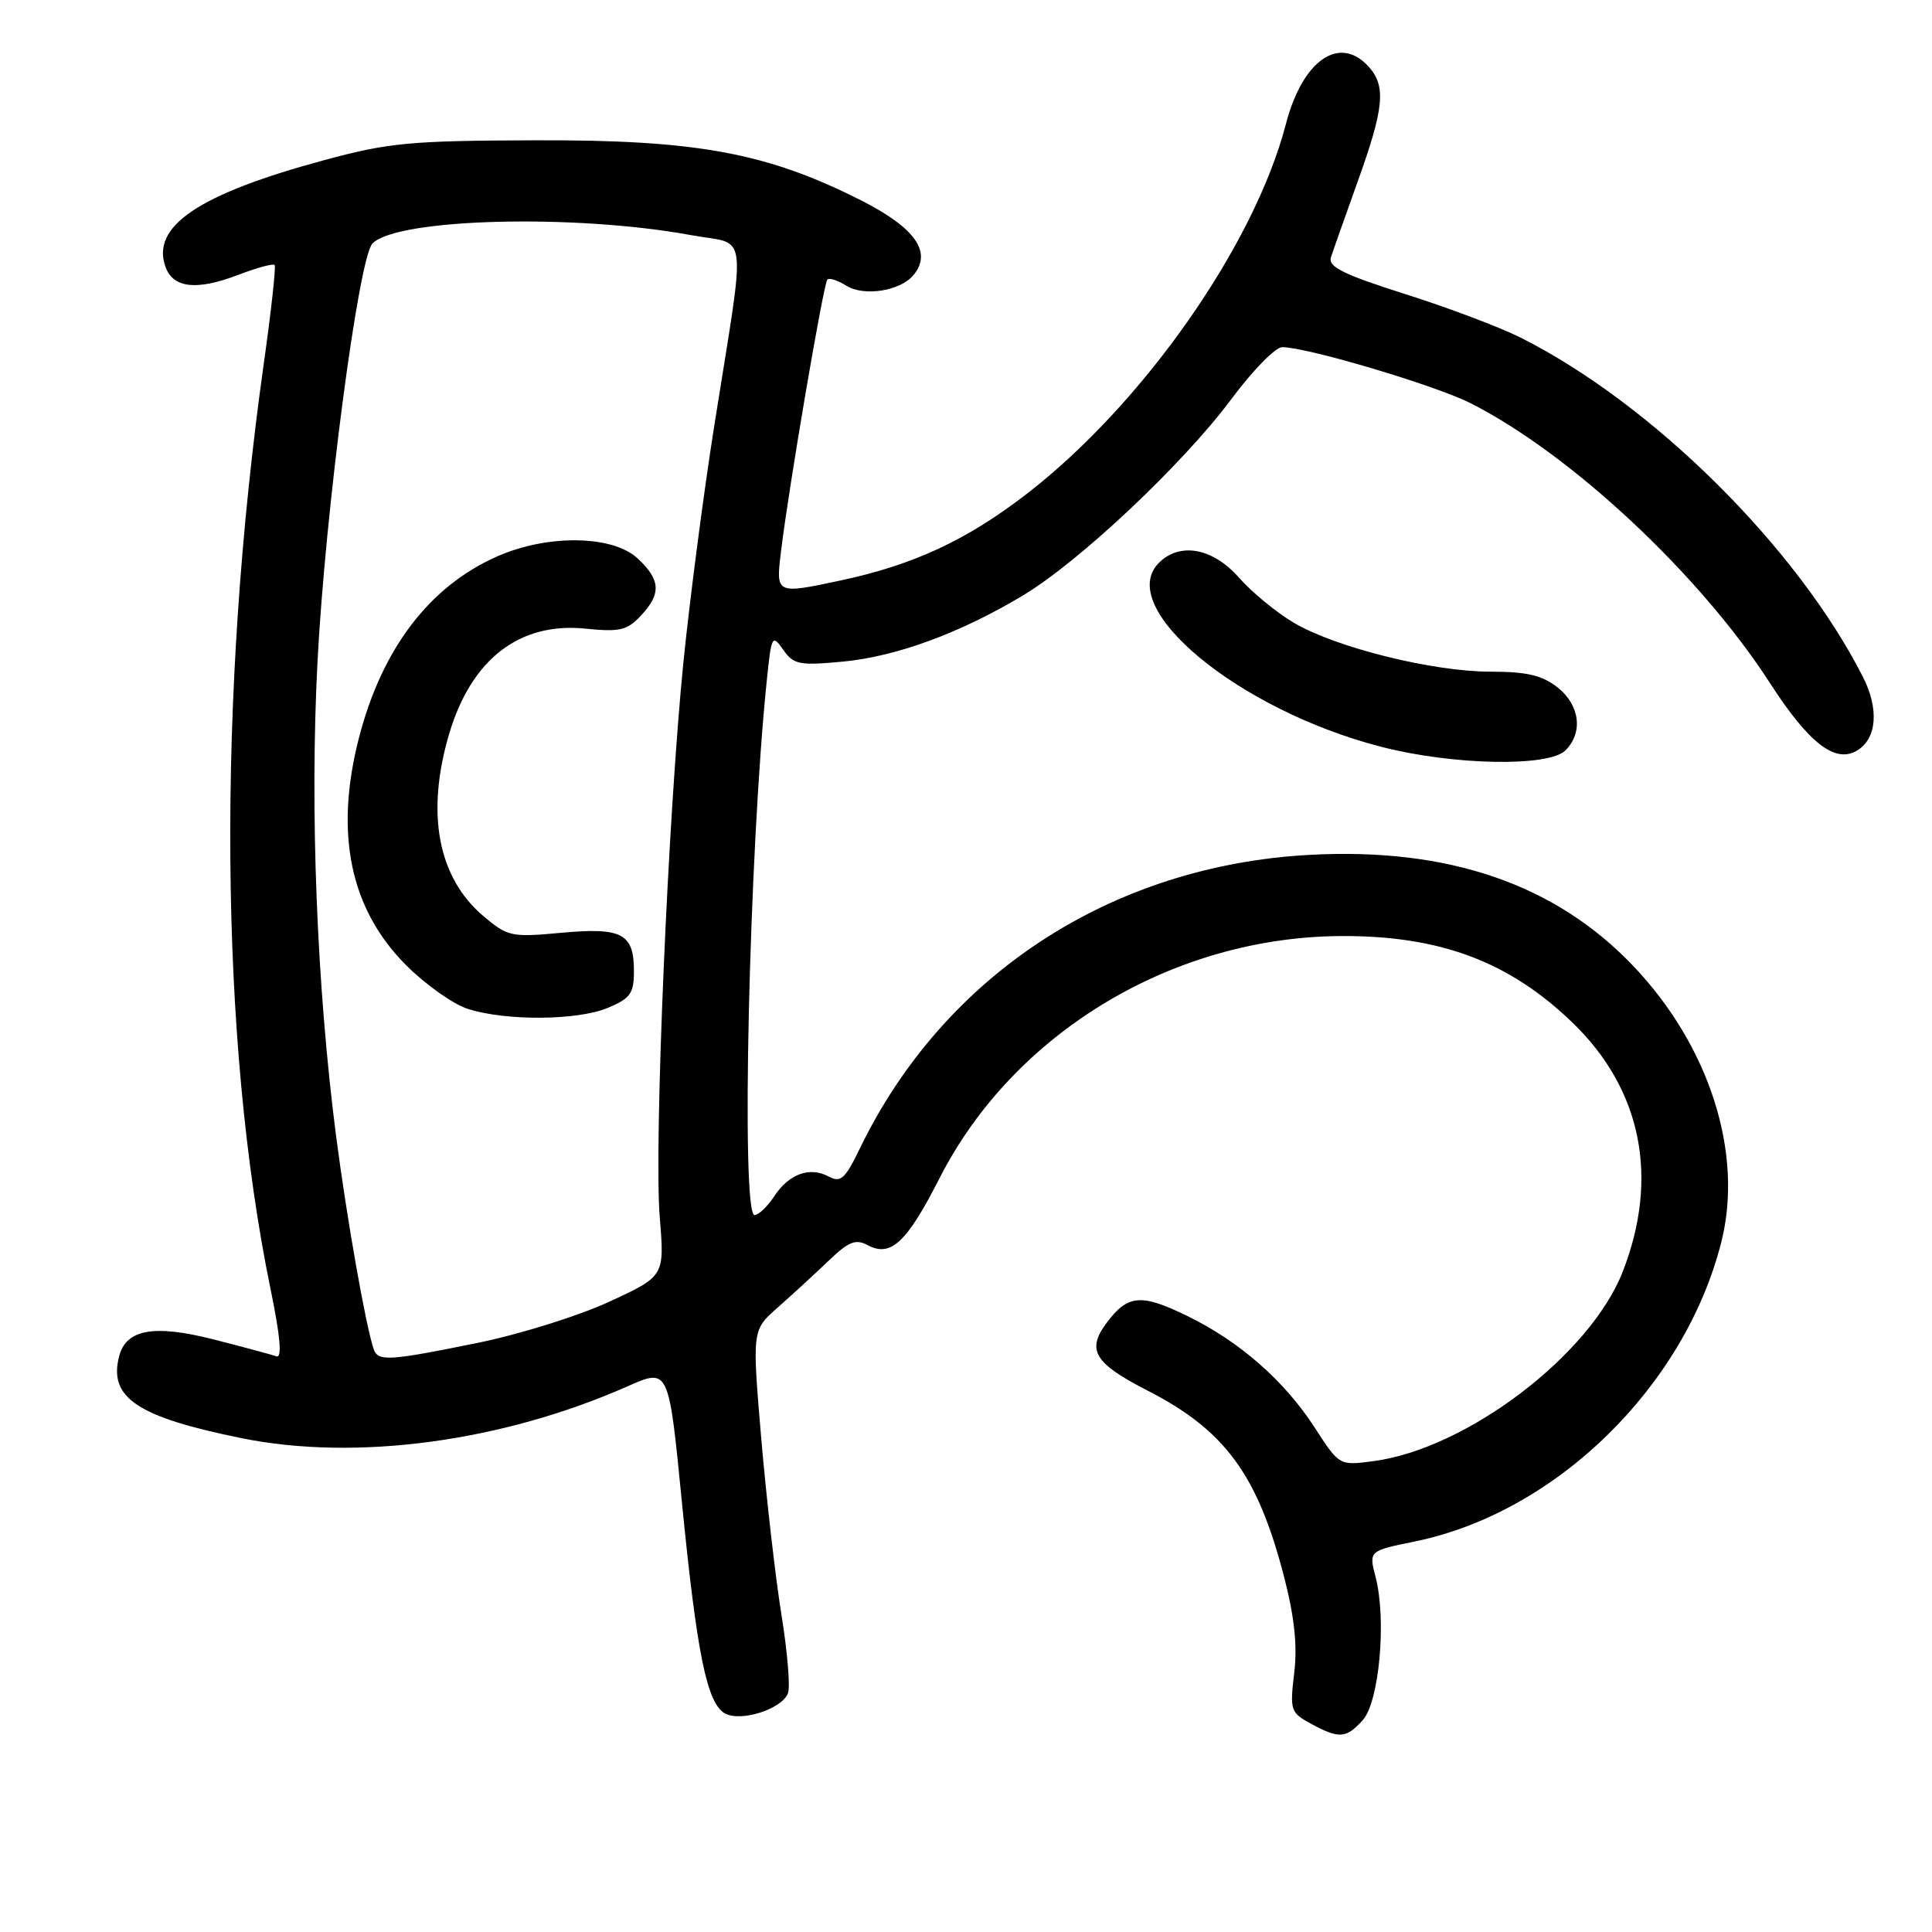 <?xml version="1.0" encoding="UTF-8" standalone="no"?>
<!DOCTYPE svg PUBLIC "-//W3C//DTD SVG 1.1//EN" "http://www.w3.org/Graphics/SVG/1.1/DTD/svg11.dtd" >
<svg xmlns="http://www.w3.org/2000/svg" xmlns:xlink="http://www.w3.org/1999/xlink" version="1.1" viewBox="0 0 256 256">
 <g >
 <path fill="currentColor"
d=" M 180.57 227.93 C 182.76 225.51 183.74 214.62 182.28 209.00 C 181.37 205.50 181.37 205.50 187.44 204.26 C 206.15 200.45 223.26 183.73 228.09 164.55 C 231.05 152.79 226.50 138.57 216.39 127.97 C 206.07 117.15 191.91 112.29 173.59 113.27 C 147.28 114.68 125.08 129.16 113.93 152.19 C 111.98 156.23 111.39 156.75 109.79 155.89 C 107.28 154.54 104.52 155.56 102.57 158.54 C 101.68 159.89 100.51 161.00 99.98 161.00 C 98.16 161.00 99.25 112.98 101.60 90.20 C 102.21 84.20 102.32 84.01 103.77 86.08 C 105.15 88.06 105.90 88.21 111.66 87.67 C 118.77 87.00 127.30 83.87 135.63 78.85 C 143.09 74.36 156.80 61.43 163.14 52.91 C 165.96 49.11 169.00 46.00 169.89 46.00 C 173.22 46.01 190.16 51.05 194.87 53.43 C 208.20 60.19 225.26 76.14 234.53 90.51 C 239.70 98.52 243.21 101.22 246.11 99.43 C 248.70 97.83 249.00 93.92 246.85 89.70 C 238.12 72.52 218.97 53.53 201.50 44.74 C 198.75 43.36 191.85 40.75 186.17 38.96 C 177.99 36.36 175.95 35.35 176.36 34.09 C 176.64 33.22 178.24 28.68 179.92 24.00 C 183.41 14.29 183.68 11.41 181.35 8.83 C 177.49 4.57 172.59 7.96 170.39 16.43 C 166.20 32.52 151.44 53.57 136.00 65.48 C 128.07 71.59 121.01 74.87 111.32 76.93 C 102.80 78.74 102.80 78.74 103.48 73.12 C 104.52 64.50 109.12 37.56 109.63 37.04 C 109.89 36.78 111.01 37.15 112.13 37.85 C 114.48 39.32 119.29 38.57 121.04 36.45 C 123.57 33.40 121.27 30.16 113.96 26.48 C 101.55 20.23 92.26 18.52 71.00 18.59 C 54.39 18.64 51.53 18.90 43.00 21.21 C 26.32 25.71 19.96 29.99 21.94 35.39 C 22.97 38.19 26.07 38.52 31.55 36.43 C 34.02 35.48 36.20 34.89 36.39 35.11 C 36.58 35.32 35.94 41.21 34.95 48.19 C 28.73 92.43 29.06 137.83 35.85 170.81 C 37.14 177.08 37.40 179.99 36.63 179.72 C 36.01 179.50 32.26 178.49 28.30 177.48 C 20.42 175.47 16.72 176.13 15.79 179.70 C 14.35 185.20 18.18 187.76 32.03 190.57 C 47.21 193.64 66.55 191.04 83.19 183.68 C 88.61 181.28 88.61 181.28 90.34 198.89 C 92.34 219.21 93.68 225.76 96.08 227.05 C 98.23 228.19 103.61 226.46 104.41 224.36 C 104.73 223.54 104.34 218.85 103.54 213.93 C 102.75 209.01 101.55 198.52 100.87 190.62 C 99.65 176.24 99.65 176.24 103.08 173.23 C 104.96 171.57 107.97 168.80 109.77 167.08 C 112.46 164.50 113.38 164.13 114.99 165.00 C 118.03 166.62 120.15 164.65 124.48 156.14 C 134.33 136.78 155.55 124.04 178.00 124.03 C 190.92 124.02 200.00 127.45 208.33 135.47 C 217.52 144.32 219.89 156.03 215.02 168.50 C 210.72 179.53 194.36 191.97 181.99 193.61 C 177.47 194.21 177.47 194.21 174.19 189.14 C 170.17 182.94 164.26 177.76 157.34 174.38 C 151.21 171.38 149.44 171.53 146.63 175.29 C 143.94 178.90 144.98 180.63 152.04 184.25 C 162.30 189.50 166.62 195.38 170.12 208.83 C 171.52 214.23 171.93 218.04 171.49 221.68 C 170.90 226.62 171.01 226.94 173.69 228.39 C 177.44 230.43 178.36 230.37 180.57 227.93 Z  M 207.43 99.43 C 209.81 97.05 209.34 93.42 206.37 91.07 C 204.34 89.48 202.29 89.00 197.53 89.00 C 189.87 89.00 177.09 85.83 171.47 82.54 C 169.16 81.18 165.88 78.48 164.17 76.54 C 160.72 72.61 156.34 71.80 153.57 74.57 C 147.66 80.48 164.05 94.07 183.00 98.95 C 192.50 101.41 205.21 101.65 207.43 99.43 Z  M 49.51 178.75 C 48.45 175.63 45.95 161.44 44.53 150.50 C 41.97 130.66 41.05 107.34 42.07 87.69 C 43.10 67.75 47.51 34.19 49.35 32.27 C 52.56 28.93 76.09 28.31 91.59 31.16 C 99.27 32.58 98.90 29.51 94.63 56.50 C 93.24 65.30 91.42 79.25 90.58 87.50 C 88.52 107.91 86.64 151.74 87.42 161.30 C 88.06 169.10 88.06 169.10 80.72 172.49 C 76.68 174.36 68.84 176.81 63.28 177.94 C 51.50 180.34 50.08 180.43 49.51 178.75 Z  M 80.53 133.55 C 83.53 132.30 84.00 131.64 84.00 128.67 C 84.00 123.69 82.41 122.86 74.35 123.60 C 67.79 124.21 67.28 124.11 64.09 121.42 C 58.01 116.30 56.40 107.76 59.52 97.23 C 62.46 87.33 68.86 82.40 77.59 83.30 C 82.09 83.76 83.09 83.53 84.90 81.60 C 87.64 78.69 87.55 76.86 84.51 74.01 C 81.20 70.90 72.54 70.77 65.85 73.74 C 56.90 77.70 50.63 85.94 47.58 97.70 C 44.29 110.39 46.38 120.48 53.83 127.91 C 56.40 130.48 60.08 133.08 62.00 133.69 C 67.08 135.30 76.52 135.23 80.53 133.55 Z "/>
</g>
</svg>
